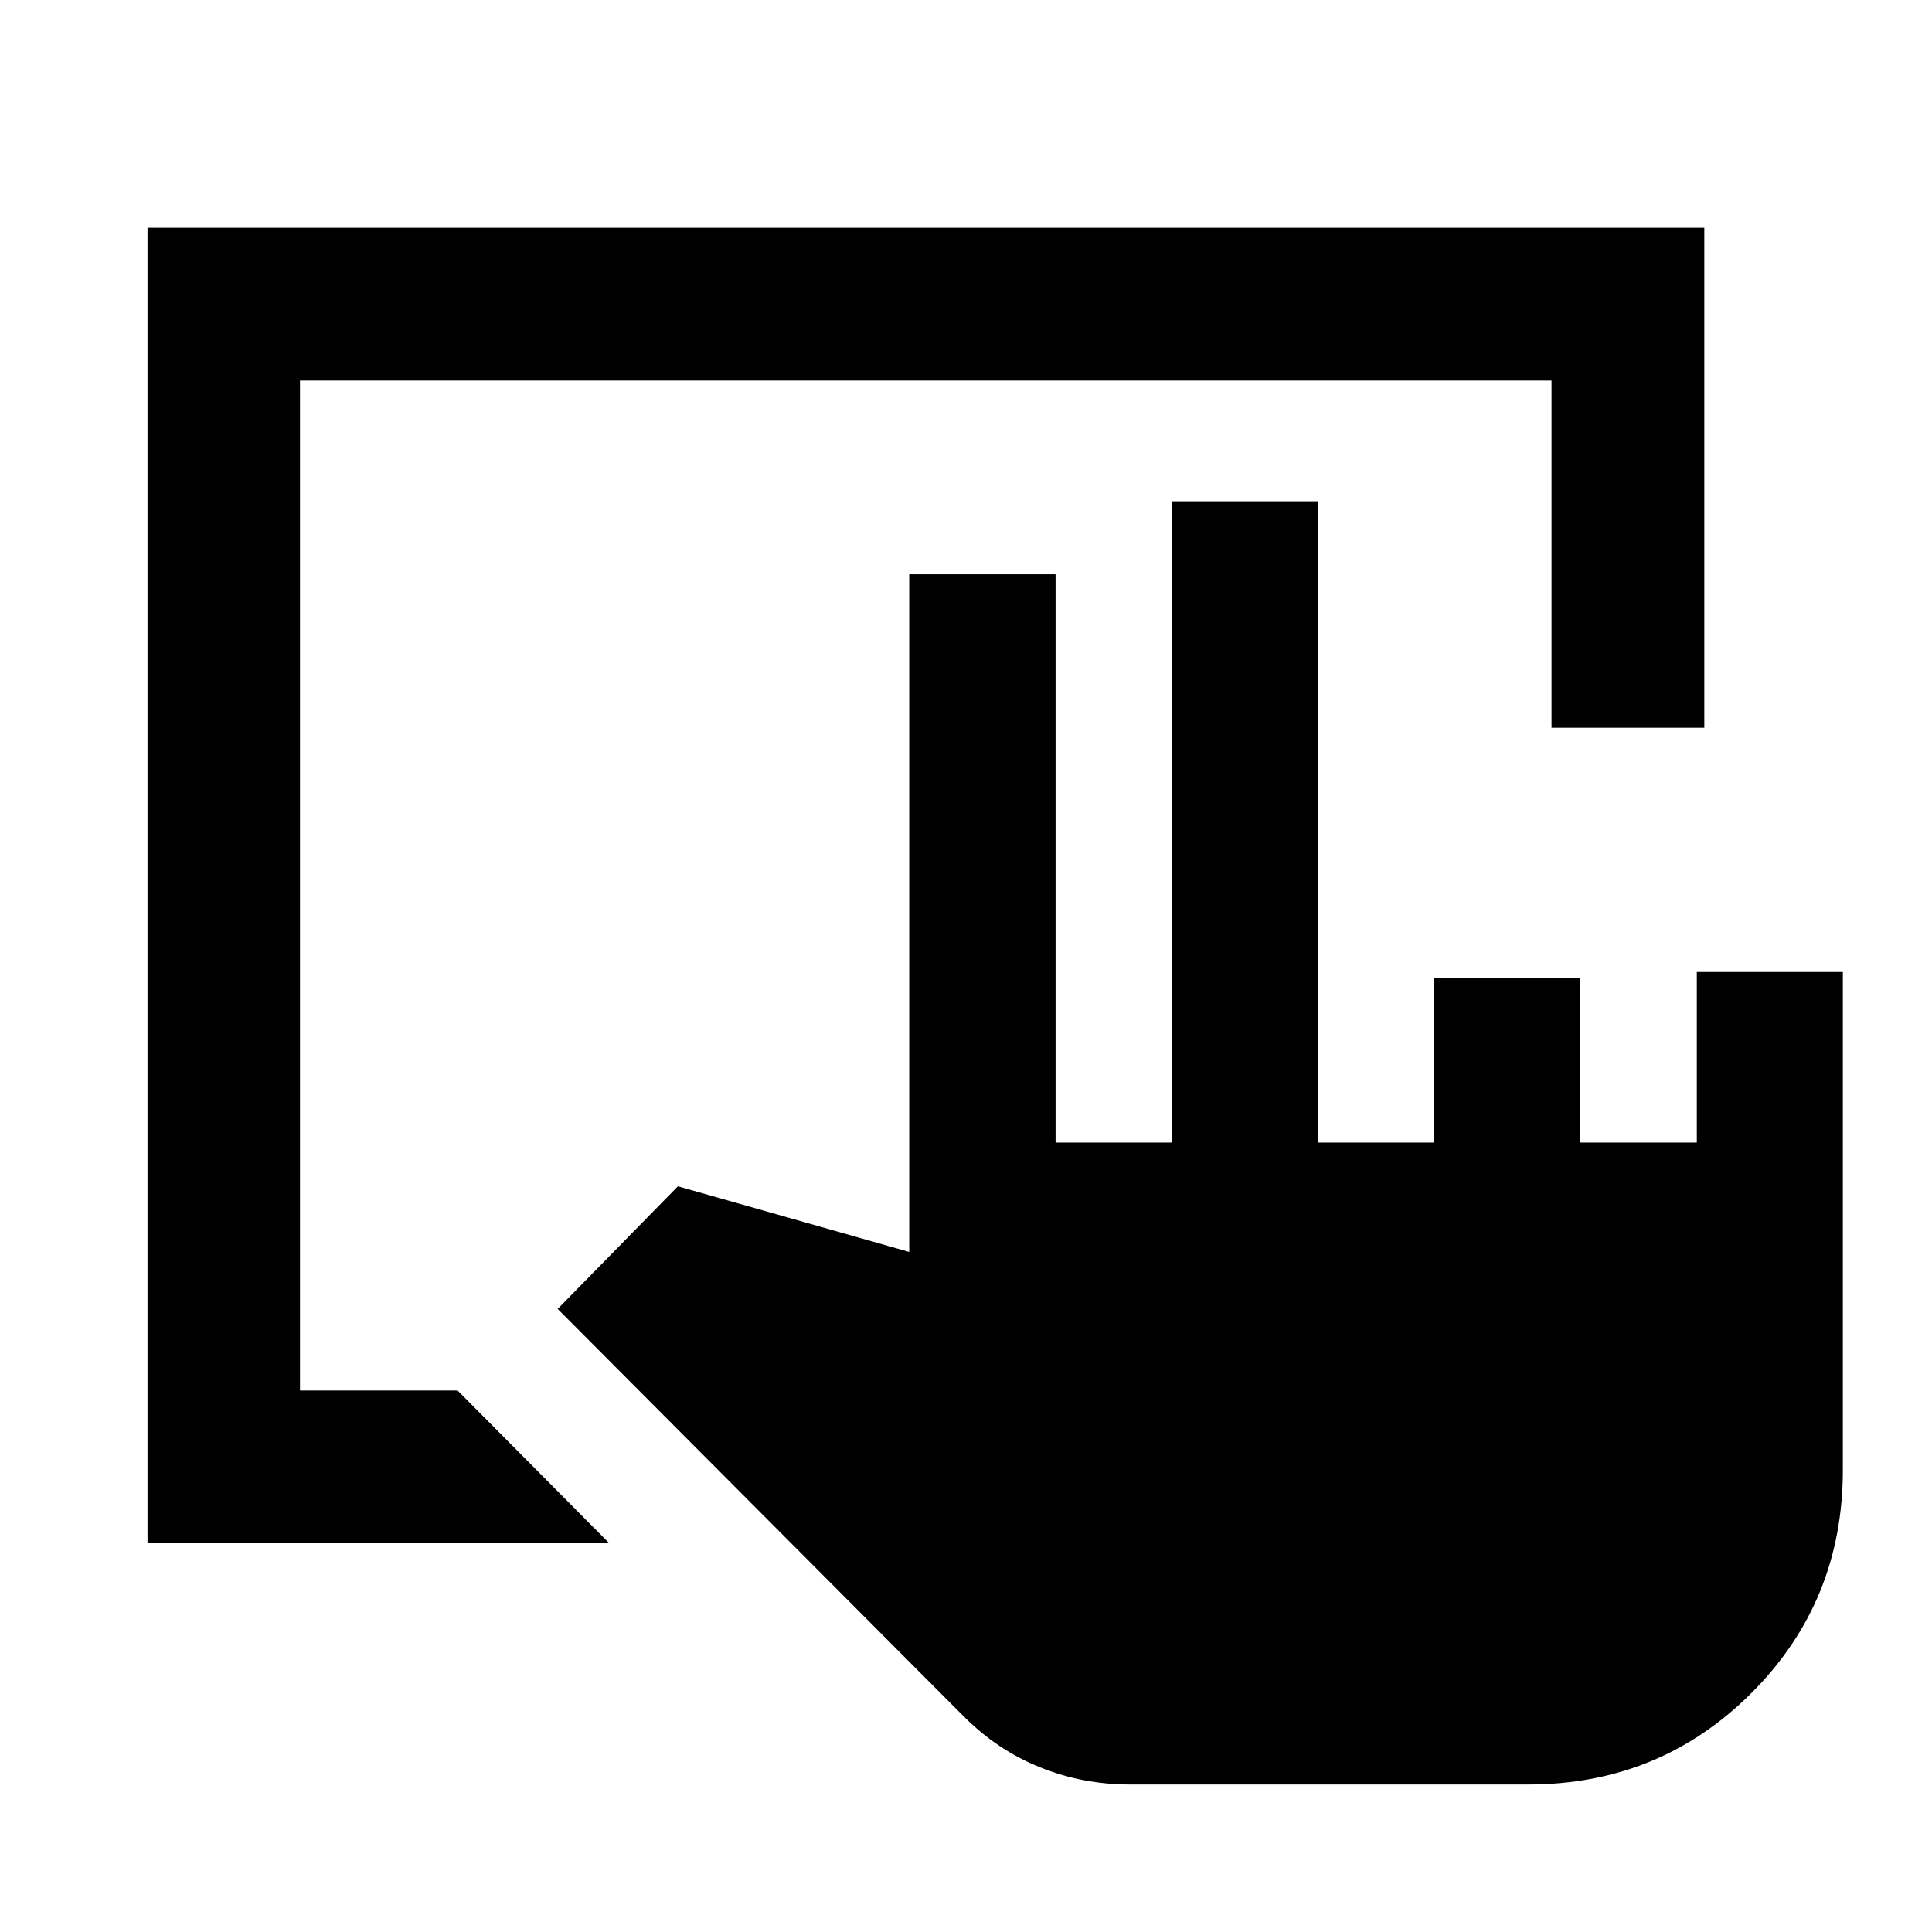 <svg xmlns="http://www.w3.org/2000/svg" height="40" viewBox="0 -960 960 960" width="40"><path d="M73.3-193.3v-653.56h773.56v248.45h-75.92v-172.53H149.06v501.88h78.32l75.23 75.76H73.3Zm487.93 120q-23.28 0-44.52-8.57-21.23-8.56-37.88-25.31L277.1-309.59l59.75-60.95 114.94 32.63v-336.75h72.72v282.39h58v-318.67h72.57v318.67h57.33v-81.89h72.73v81.89h58v-84.76h72.56v247.44q0 65.41-45.43 110.85Q824.83-73.3 759.42-73.3H561.23Z"/></svg>